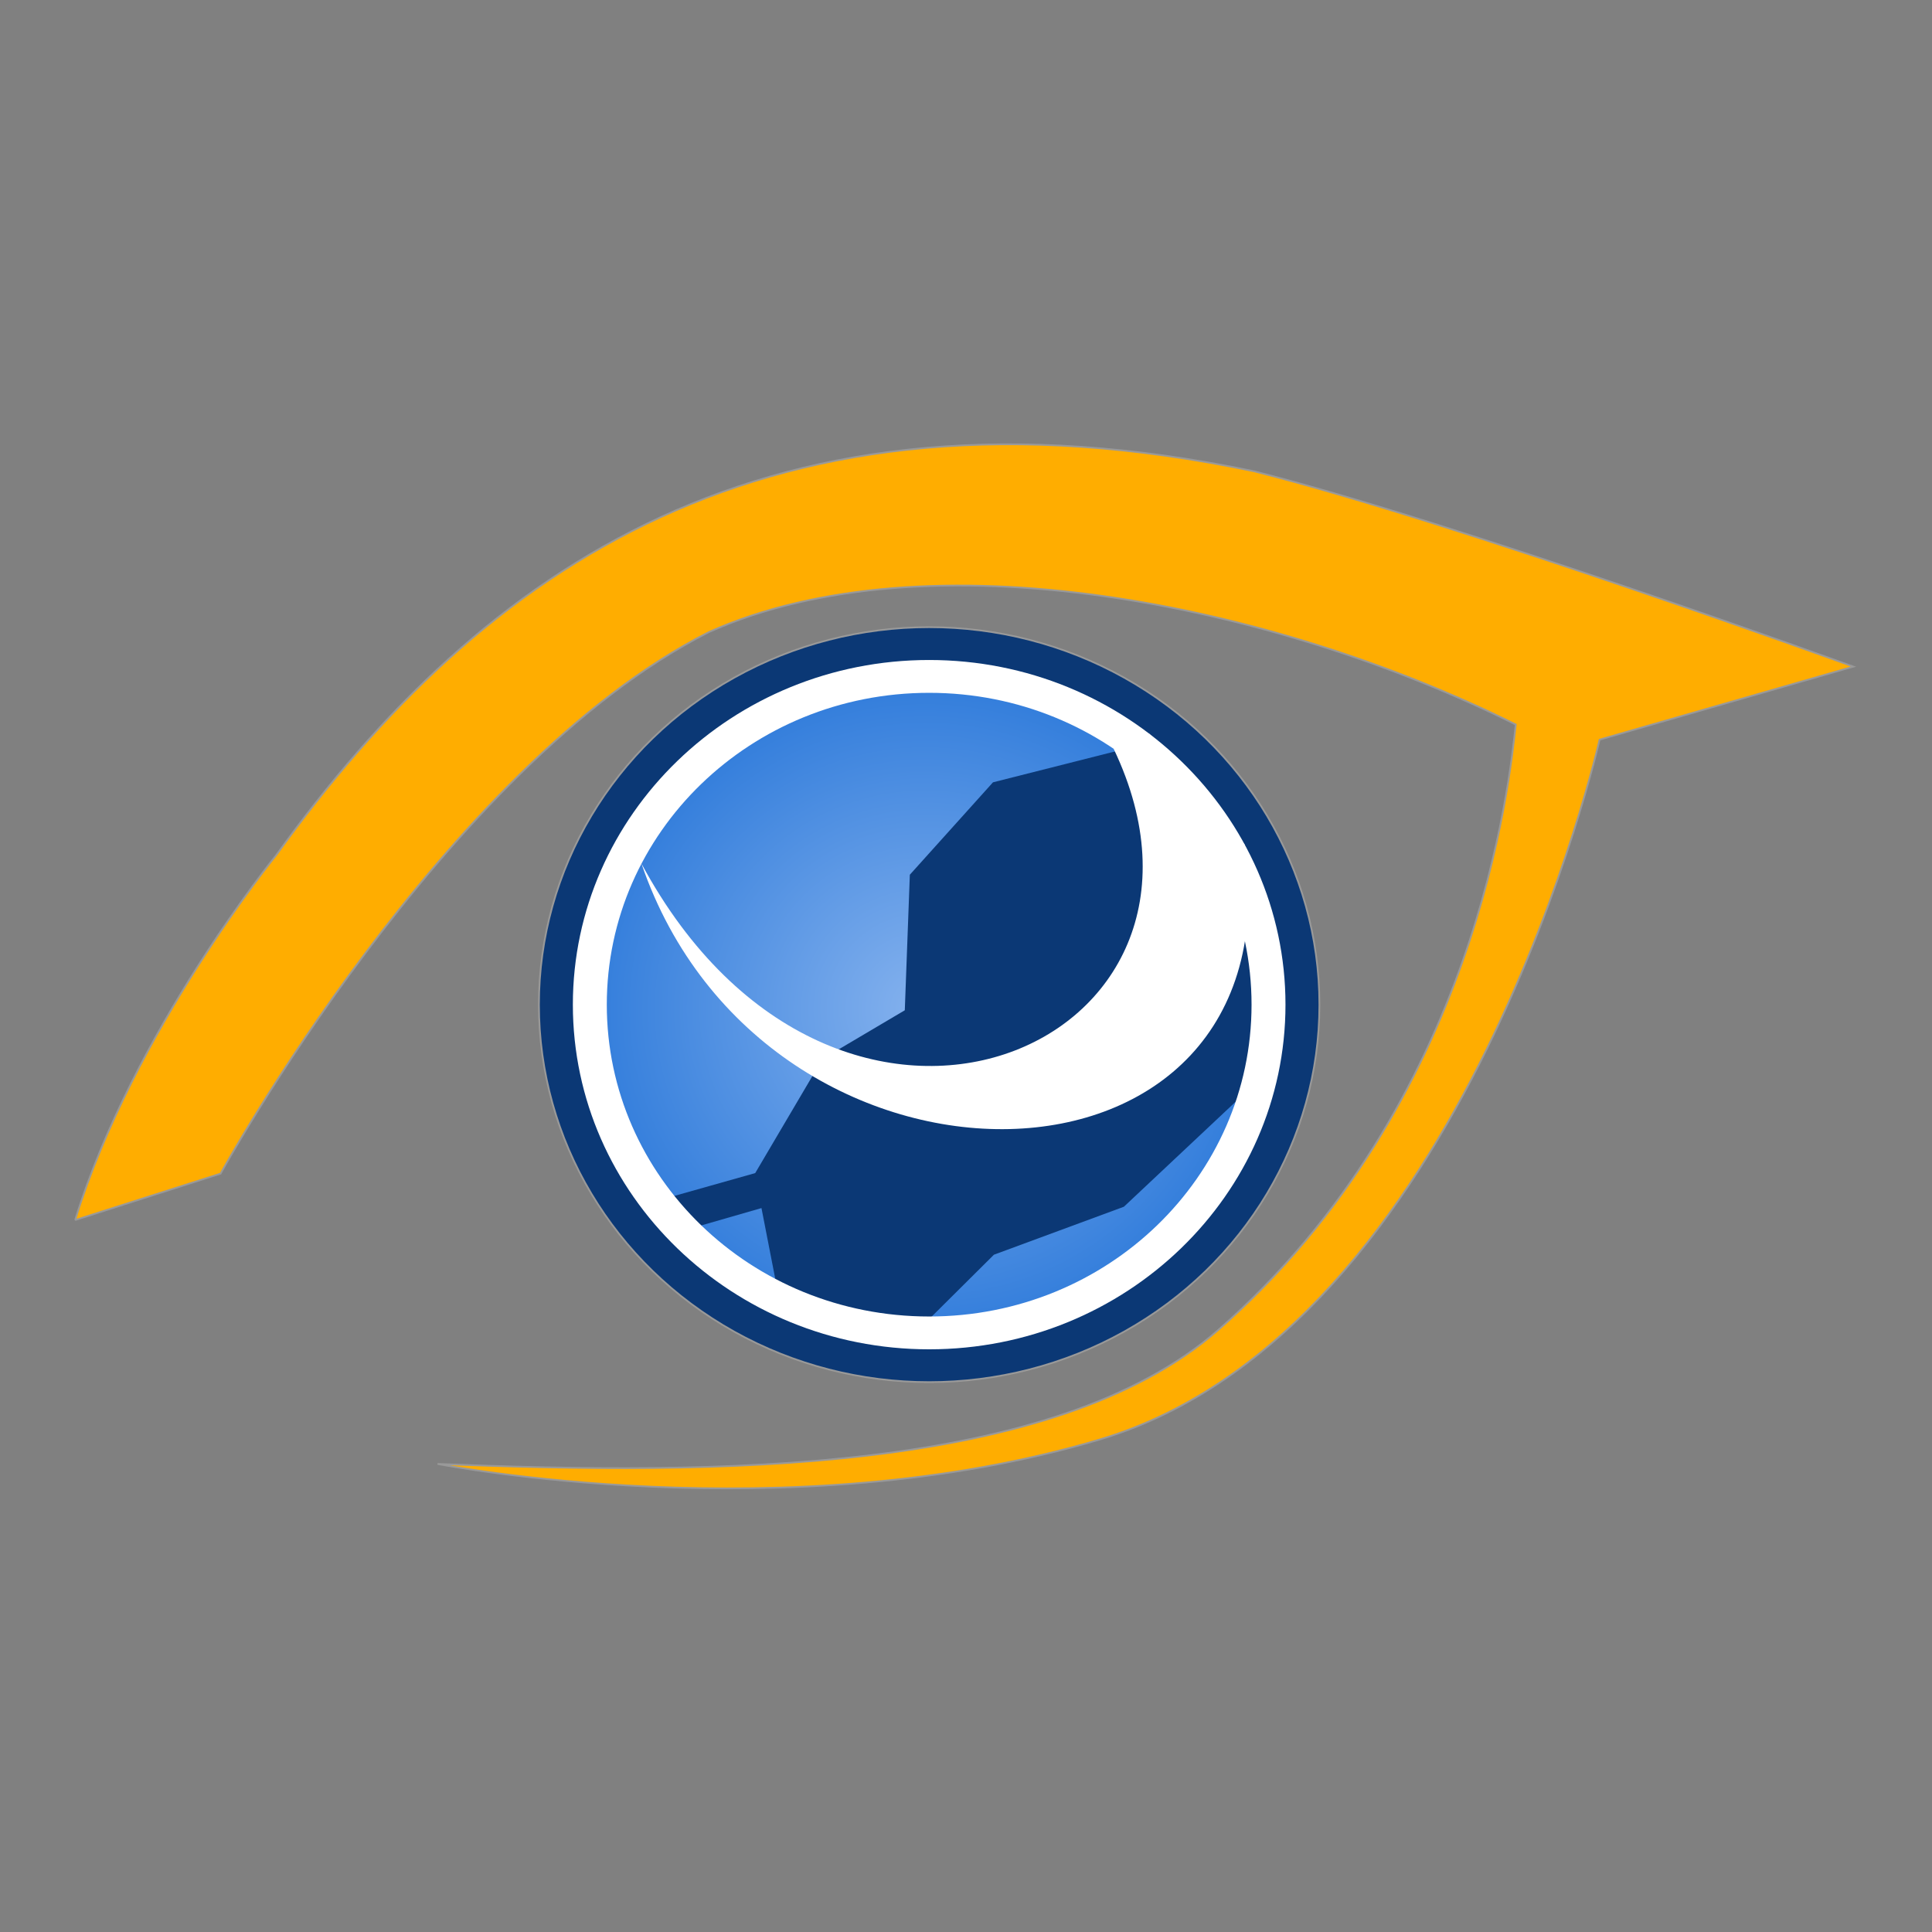 <?xml version="1.0" encoding="UTF-8" standalone="no"?>
<!-- Generator: Adobe Illustrator 19.2.0, SVG Export Plug-In . SVG Version: 6.00 Build 0)  -->

<svg
   xmlns:dc="http://purl.org/dc/elements/1.1/"
   xmlns:cc="http://creativecommons.org/ns#"
   xmlns:rdf="http://www.w3.org/1999/02/22-rdf-syntax-ns#"
   xmlns:svg="http://www.w3.org/2000/svg"
   xmlns="http://www.w3.org/2000/svg"
   xmlns:xlink="http://www.w3.org/1999/xlink"
   xmlns:sodipodi="http://sodipodi.sourceforge.net/DTD/sodipodi-0.dtd"
   xmlns:inkscape="http://www.inkscape.org/namespaces/inkscape"
   version="1.1"
   id="Ebene_1"
   x="0px"
   y="0px"
   viewBox="0 0 708.661 708.661"
   xml:space="preserve"
   inkscape:version="0.91 r13725"
   sodipodi:docname="Logo.svg"
   inkscape:export-filename="/home/raphael/Desktop/GazeTheWeb-Browse.png"
   inkscape:export-xdpi="40.739105"
   inkscape:export-ydpi="40.739105"
   width="20cm"
   height="20cm"><rect x="0" y="0" width="708.661" height="708.661" fill="#808080" stroke="none"/><defs
     id="defs61"><linearGradient
       id="linearGradient4262-6"
       inkscape:collect="always"><stop
         id="stop4272"
         offset="0"
         style="stop-color:#85b2ee;stop-opacity:1" /><stop
         id="stop4274"
         offset="1"
         style="stop-color:#2474d8;stop-opacity:1" /></linearGradient><inkscape:perspective
       sodipodi:type="inkscape:persp3d"
       inkscape:vp_x="0 : 0.49999999 : 1"
       inkscape:vp_y="0 : 1.5094339 : 0"
       inkscape:vp_z="0.99999995 : 0.49999999 : 1"
       inkscape:persp3d-origin="0.49999999 : 0.33333332 : 1"
       id="perspective4177" /><radialGradient
       inkscape:collect="always"
       xlink:href="#linearGradient4262-6"
       id="radialGradient4268"
       cx="545.418"
       cy="361.589"
       fx="545.418"
       fy="361.589"
       r="155.62"
       gradientTransform="matrix(1.448,-0.015,0.015,1.41,-252.529,-145.886)"
       gradientUnits="userSpaceOnUse" /></defs><sodipodi:namedview
     pagecolor="#ffffff"
     bordercolor="#666666"
     borderopacity="1"
     objecttolerance="10"
     gridtolerance="10"
     guidetolerance="10"
     inkscape:pageopacity="0"
     inkscape:pageshadow="2"
     inkscape:window-width="1920"
     inkscape:window-height="1027"
     id="namedview59"
     showgrid="false"
     inkscape:zoom="0.5"
     inkscape:cx="377.2615"
     inkscape:cy="676.62852"
     inkscape:window-x="-8"
     inkscape:window-y="-8"
     inkscape:window-maximized="1"
     inkscape:current-layer="Ebene_1"
     inkscape:snap-grids="false"
     inkscape:object-paths="true"
     inkscape:snap-intersection-paths="true"
     inkscape:object-nodes="true"
     inkscape:snap-smooth-nodes="true"
     inkscape:snap-midpoints="true"
     inkscape:snap-object-midpoints="true"
     inkscape:snap-nodes="true"
     inkscape:snap-others="false"
     inkscape:snap-center="true"
     inkscape:snap-global="true"
     inkscape:snap-page="true"
     units="cm" /><style
     type="text/css"
     id="style3">
	.st0{fill:none;}
	.st1{fill:#FFAD00;stroke:#999999;}
	.st2{fill:#FFFFFF;stroke:#000000;stroke-miterlimit:10;}
	.st3{stroke:#000000;stroke-width:1.06;}
	.st4{fill:#FFAD00;stroke:#999999;stroke-width:1.06;}
	.st5{fill:none;stroke:#999999;}
	.st6{fill:#55ACEE;}
	.st7{fill:#55ACEE;stroke:#999999;}
</style><title
     id="title5">TweetEye3</title><g
     id="g4175"
     transform="matrix(0.642,0,0,0.638,-9.035,143.118)"><ellipse
       ry="217.025"
       rx="222.963"
       cy="353.277"
       cx="544.948"
       id="path4785"
       style="opacity:1;fill:#0b3875;fill-opacity:1;stroke:#999999;stroke-width:1;stroke-miterlimit:4;stroke-dasharray:none;stroke-opacity:1" /><path
       sodipodi:nodetypes="cccccccccccccccccsccccccc"
       inkscape:connector-curvature="0"
       id="path4167"
       d="m 492.35,171.012 -108.252,67.711 -35.654,112.432 23.801,92.461 27.135,19.607 46.176,-13.109 38.441,-65.633 47.027,-27.977 2.875,-77.924 47.503,-53.129 78.282,-19.93 -52.795,-31.41 z m 241.627,224.908 -77.781,73.539 -74.246,27.578 -44.549,44.547 c 0,0 54.449,-4.949 59.398,-5.656 4.95,-0.707 54.447,-25.455 54.447,-25.455 l 57.982,-53.033 z m -284.845,74.308 -45.048,13.056 54.788,37.191 z"
       style="fill:url(#radialGradient4268);fill-opacity:1;fill-rule:evenodd;stroke:none;stroke-width:1;stroke-linecap:butt;stroke-linejoin:miter;stroke-miterlimit:4;stroke-dasharray:none;stroke-opacity:1" /><path
       style="color:#000000;font-style:normal;font-variant:normal;font-weight:normal;font-stretch:normal;font-size:medium;line-height:normal;font-family:sans-serif;text-indent:0;text-align:start;text-decoration:none;text-decoration-line:none;text-decoration-style:solid;text-decoration-color:#000000;letter-spacing:normal;word-spacing:normal;text-transform:none;direction:ltr;block-progression:tb;writing-mode:lr-tb;baseline-shift:baseline;text-anchor:start;white-space:normal;clip-rule:nonzero;display:inline;overflow:visible;visibility:visible;opacity:1;isolation:auto;mix-blend-mode:normal;color-interpolation:sRGB;color-interpolation-filters:linearRGB;solid-color:#000000;solid-opacity:1;fill:#ffffff;fill-opacity:1;fill-rule:nonzero;stroke:none;stroke-width:10;stroke-linecap:butt;stroke-linejoin:miter;stroke-miterlimit:4;stroke-dasharray:none;stroke-dashoffset:0;stroke-opacity:1;color-rendering:auto;image-rendering:auto;shape-rendering:auto;text-rendering:auto;enable-background:accumulate"
       d="m 544.949,155.123 c -112.317,0 -203.575,88.828 -203.575,198.153 0,109.325 91.258,198.153 203.575,198.153 112.317,0 203.575,-88.828 203.575,-198.153 0,-109.325 -91.258,-198.153 -203.575,-198.153 z m 0,18.872 c 101.838,0 184.187,80.155 184.187,179.282 0,99.126 -82.349,179.282 -184.187,179.282 -101.838,0 -184.187,-80.155 -184.187,-179.282 0,-99.126 82.349,-179.282 184.187,-179.282 z"
       id="path4765"
       inkscape:connector-curvature="0" /><path
       style="color:#000000;font-style:normal;font-variant:normal;font-weight:normal;font-stretch:normal;font-size:medium;line-height:normal;font-family:sans-serif;text-indent:0;text-align:start;text-decoration:none;text-decoration-line:none;text-decoration-style:solid;text-decoration-color:#000000;letter-spacing:normal;word-spacing:normal;text-transform:none;direction:ltr;block-progression:tb;writing-mode:lr-tb;baseline-shift:baseline;text-anchor:start;white-space:normal;clip-rule:nonzero;display:inline;overflow:visible;visibility:visible;opacity:1;isolation:auto;mix-blend-mode:normal;color-interpolation:sRGB;color-interpolation-filters:linearRGB;solid-color:#000000;solid-opacity:1;fill:#ffffff;fill-opacity:1;fill-rule:nonzero;stroke:none;stroke-width:10;stroke-linecap:butt;stroke-linejoin:miter;stroke-miterlimit:4;stroke-dasharray:none;stroke-dashoffset:0;stroke-opacity:1;color-rendering:auto;image-rendering:auto;shape-rendering:auto;text-rendering:auto;enable-background:accumulate"
       d="m 380.574,272.213 0,0 c 111.68,208.58 351.318,105.692 269.772,-66.049 l 20.409,-8.613 54.516,63.764 c 30.54,213.873 -274.084,218.474 -344.697,10.898 z"
       id="circle7471"
       inkscape:connector-curvature="0"
       sodipodi:nodetypes="cccccc" /><path
       id="path29"
       d="M 463.9,237.4"
       class="st2"
       inkscape:connector-curvature="0"
       style="fill:#ffffff;stroke:#000000;stroke-miterlimit:10" /><path
       id="path31"
       d="M 475.9,245.4"
       class="st3"
       inkscape:connector-curvature="0"
       style="stroke:#000000;stroke-width:1.06" /><path
       id="path33"
       d="M 759.9,311.4"
       class="st3"
       inkscape:connector-curvature="0"
       style="stroke:#000000;stroke-width:1.06" /><path
       id="path41"
       d="M 974,46.4"
       class="st5"
       inkscape:connector-curvature="0"
       style="fill:none;stroke:#999999" /><line
       id="line43"
       y2="46.4"
       x2="974"
       y1="46.4"
       x1="974"
       class="st5"
       style="fill:none;stroke:#999999" /><path
       id="path47"
       d="M 613.1,546.1"
       inkscape:connector-curvature="0" /><path
       id="path49"
       d="M 781.5,560.9"
       inkscape:connector-curvature="0" /><path
       sodipodi:nodetypes="cccccccccccc"
       style="fill:#ffad00;stroke:#999999"
       inkscape:connector-curvature="0"
       id="path23"
       d="m 56.986,477.127 c 33.5,-109.1 114.9,-209.8 114.9,-209.8 118.7,-166 281.6,-279 558.7,-220.7 116.209,29.53 342.4,112.3 342.4,112.3 l -145,42 c 0,0 -76.4,339.5 -285.4,402.3 -178.6,53.7 -378.5,14.1 -378.5,14.1 158.4,6.3 351.6,6.1 446,-77 148.6,-130.8 166.5,-316.8 170,-348.1 -139.23,-69.757 -335.965,-109.516 -461.1,-53.1 -151.5,77.4 -278.9,311.3 -278.9,311.3 l -83.1,26.7"
       class="st1" /></g></svg>